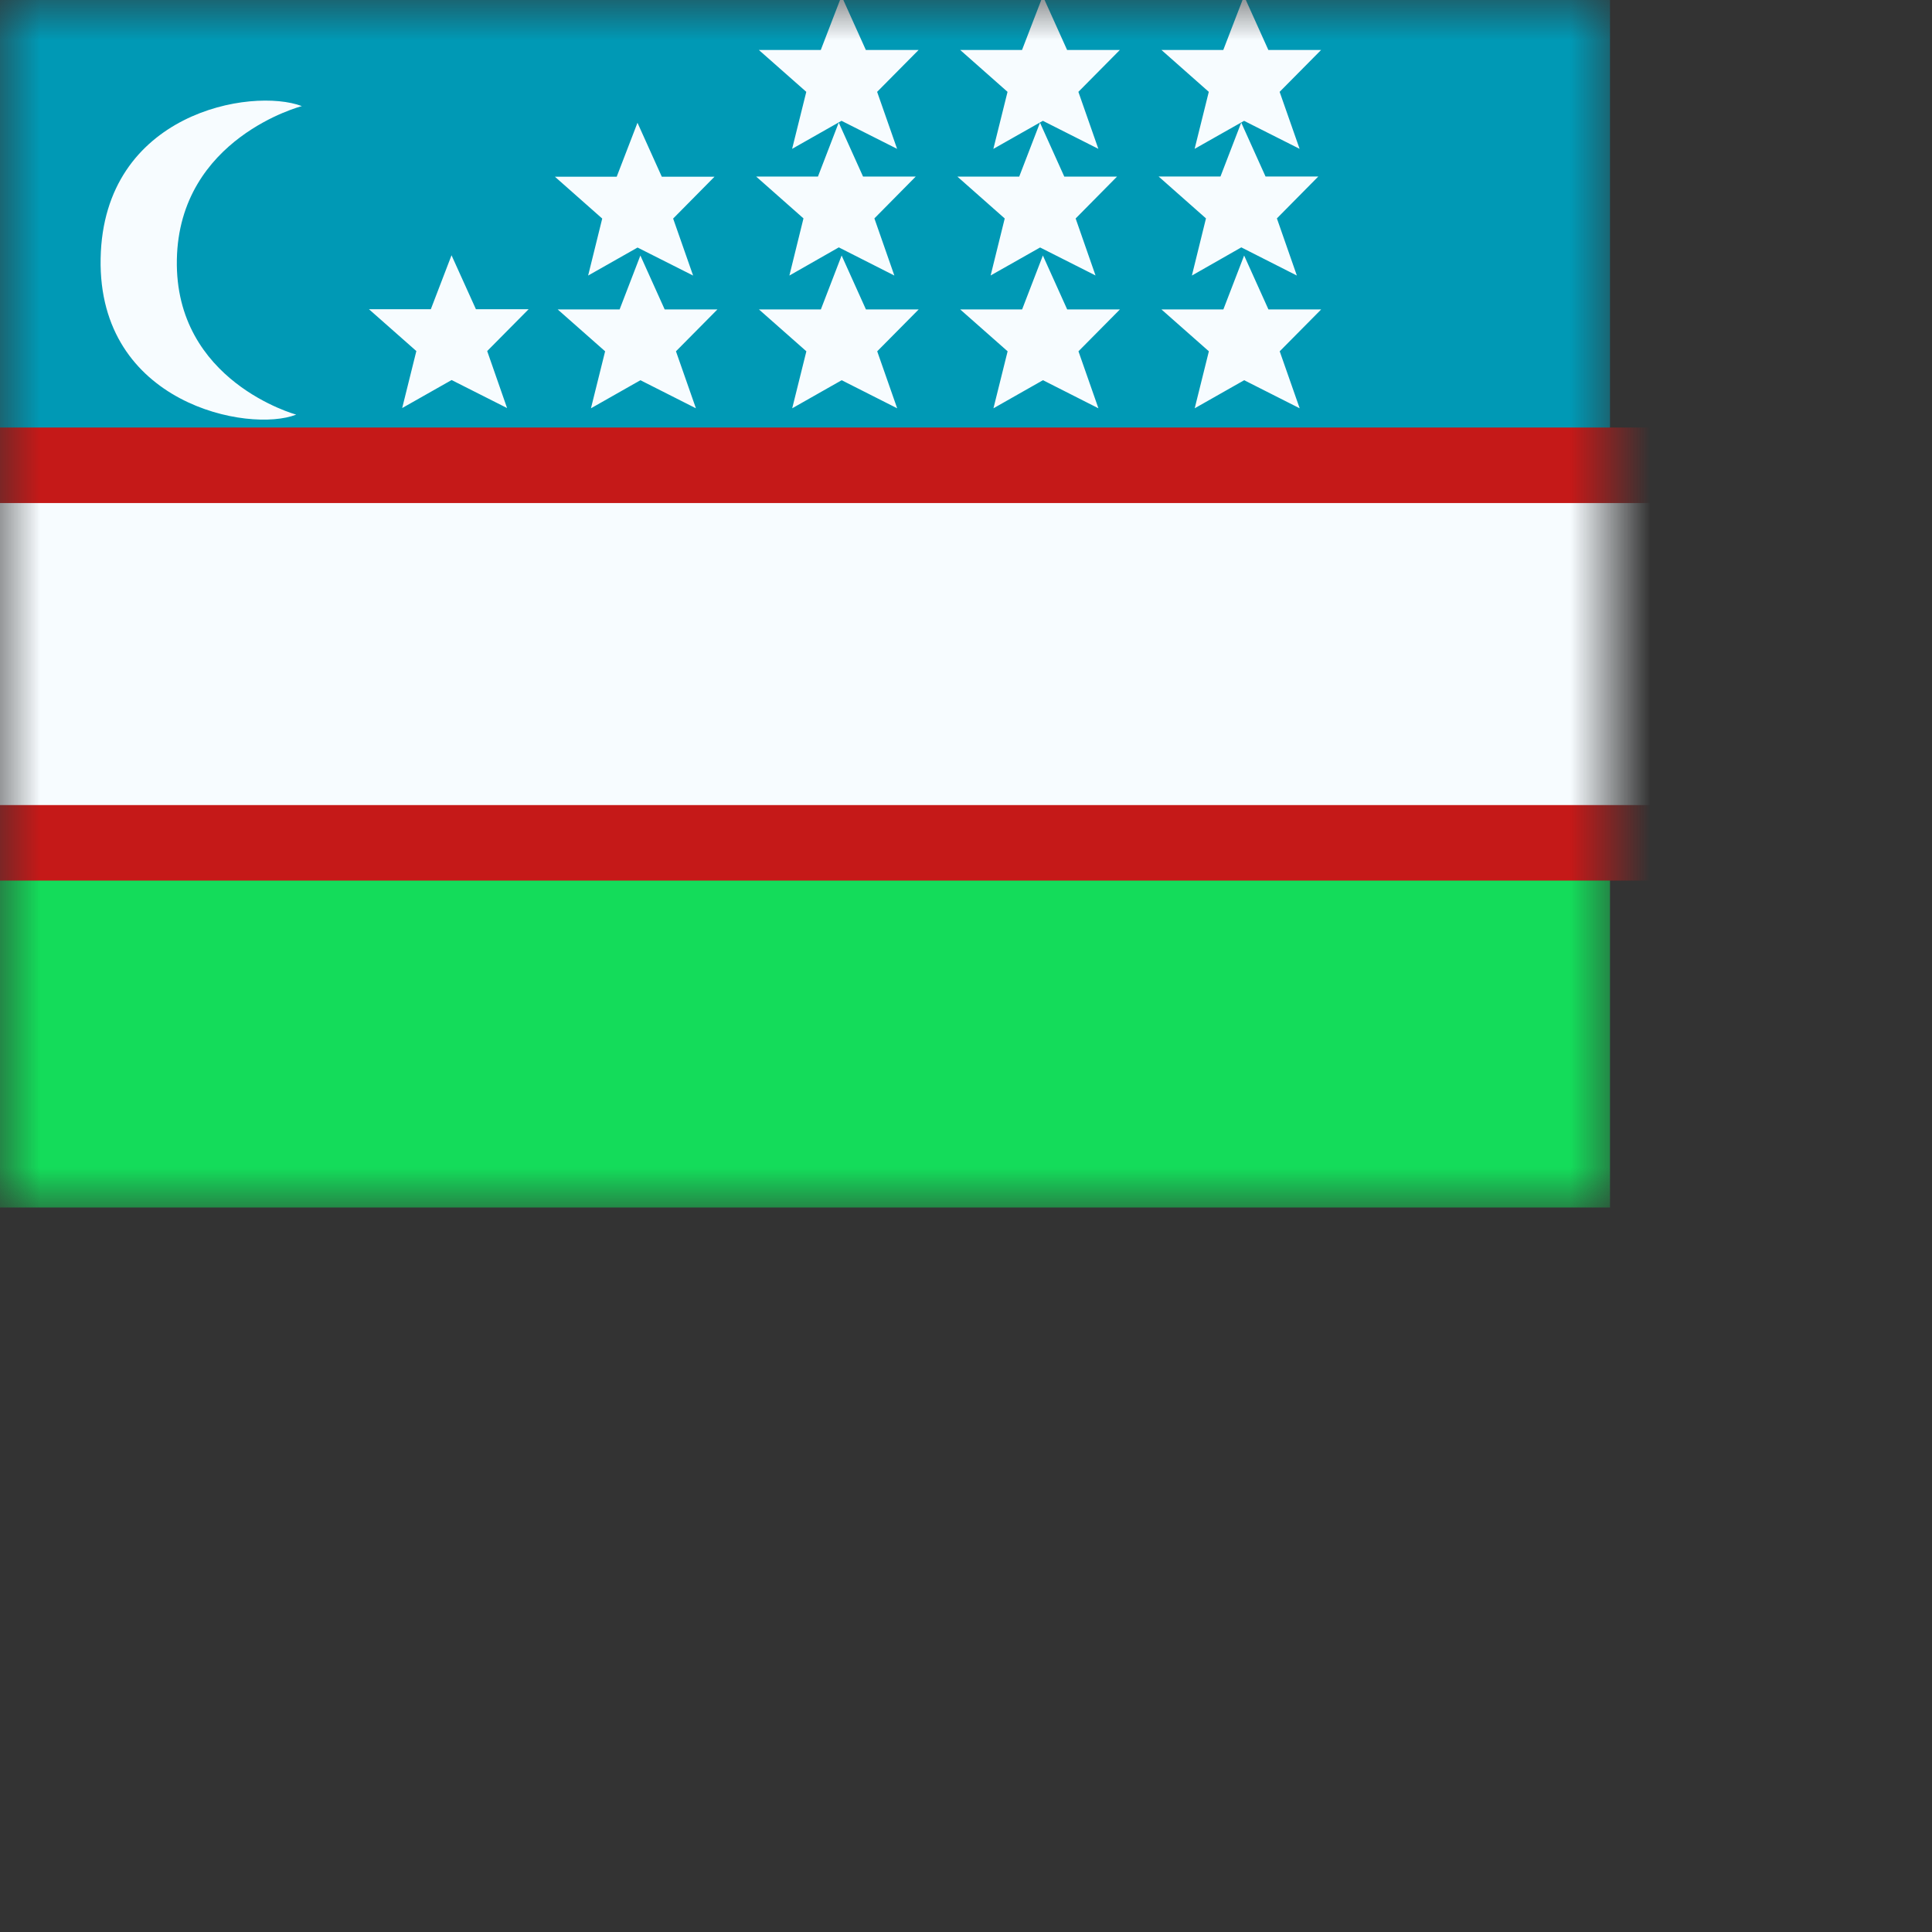 <svg width="24" height="24" viewbox="0 0 20 15" fill="none" xmlns="http://www.w3.org/2000/svg">
  <rect width="100%" height="100%" fill="#333333" stroke="none"/>
  <mask id="a" maskUnits="userSpaceOnUse" x="0" y="0" width="20" height="15">
    <path fill="#fff" d="M0 0h20v15H0z"/>
  </mask>
  <g mask="url(#a)">
    <path fill-rule="evenodd" clip-rule="evenodd" d="M0 10h20v5H0v-5z" fill="#14DC5A"/>
    <path fill-rule="evenodd" clip-rule="evenodd" d="M0 0h20v6.25H0V0z" fill="#0099B5"/>
    <path d="M-1.25 5.781h-.469v4.689H21.72V5.78H-1.25z" fill="#F7FCFF" stroke="#C51918" stroke-width=".938"/>
    <path fill-rule="evenodd" clip-rule="evenodd" d="M10.455 1.5l-.615.349.176-.708-.589-.52h.769l.258-.67.302.67h.655l-.515.52.248.708-.69-.348zM7.306 3.423l.614-.348.69.348-.248-.708.514-.52h-.655l-.302-.67-.258.67h-.768l.588.52-.175.708zM5.61 4.721l-.614.348.176-.708-.589-.52h.769l.257-.67.303.67h.655l-.515.52.247.708-.689-.348zm2.346.002l-.615.349.176-.708-.589-.52h.769l.258-.67.302.67h.655l-.515.52.248.708-.69-.349zm2.5 0l-.615.349.176-.708-.589-.52h.769l.258-.67.302.67h.655l-.515.52.248.708-.69-.349zm-.65-1.3l.614-.35.69.35-.248-.71.514-.52h-.655l-.302-.67-.258.67h-.768l.588.52-.175.71zm2.535 1.649l.615-.349.689.349-.248-.708.515-.52h-.655l-.302-.67-.258.67h-.769l.589.52-.176.708zm.58-1.998l-.615.348.175-.708-.588-.52h.768l.258-.67.302.67h.655l-.514.52.247.708-.689-.348zm-.58-1.225l.614-.348.689.348-.248-.708.515-.52h-.655l-.302-.67-.258.67h-.768l.588.52-.176.708zm3.115 2.874l-.615.349.176-.708-.589-.52h.769l.258-.67.302.67h.655l-.515.52.248.708-.69-.349zm-.65-1.3l.614-.35.69.35-.248-.71.514-.52h-.655l-.302-.67-.258.67h-.768l.588.52-.175.71zm.649-1.922l-.615.348.176-.708-.588-.52h.768l.258-.67.302.67h.655l-.515.52.248.708-.69-.348zM3.678 5.15s-1.51-.41-1.481-1.925C2.225 1.712 3.75 1.318 3.75 1.318c-.623-.236-2.466.08-2.5 1.893-.034 1.812 1.847 2.169 2.428 1.94z" fill="#F7FCFF"/>
  </g>
</svg>
